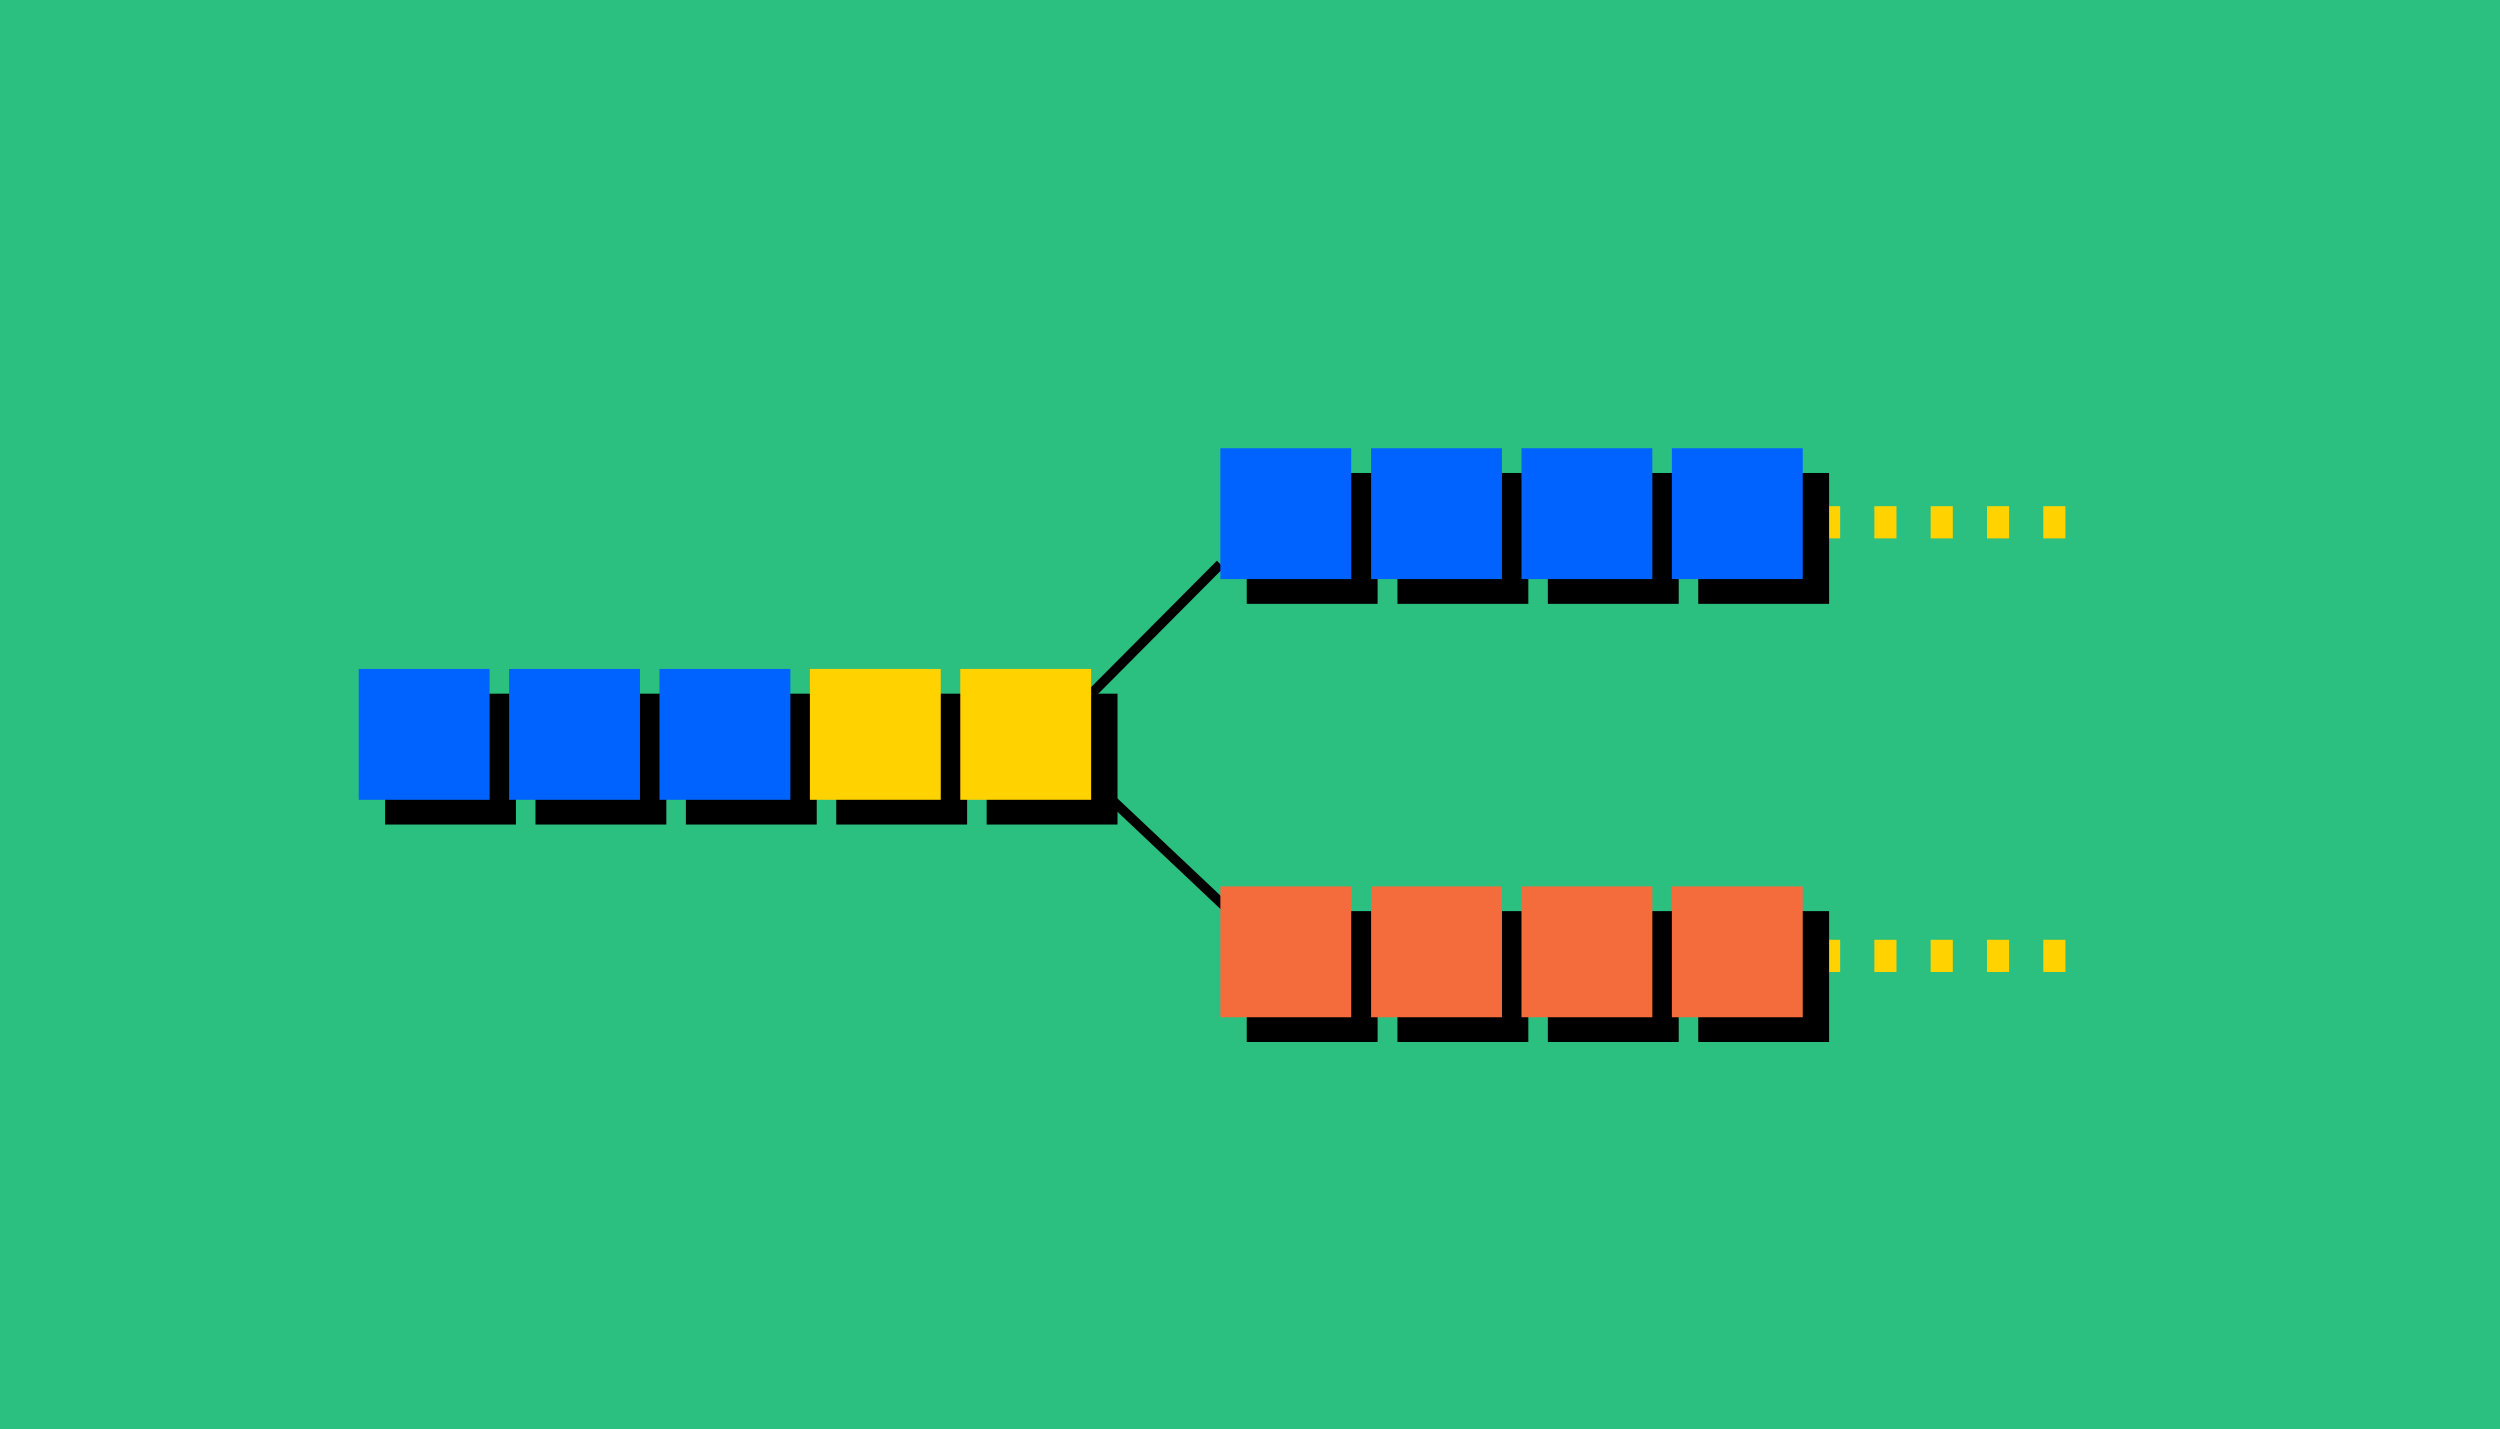 <svg xmlns="http://www.w3.org/2000/svg" x="0px" y="0px"
	 viewBox="0 0 768 439" style="enable-background:new 0 0 768 439;" xml:space="preserve">
<style type="text/css">
	.st0{fill:#2BC080;}
	.st1{fill:none;stroke:#000000;stroke-width:3;stroke-miterlimit:10;}
	.st2{fill:#FFD200;}
	.st3{fill:#0063FF;}
	.st4{fill:#F46C3C;}
</style>
<rect class="st0" width="768" height="439"/>
<line class="st1" x1="335.3" y1="213.1" x2="374.9" y2="173.3"/>
<line class="st1" x1="333.4" y1="238" x2="377.8" y2="279.9"/>
<rect x="118.3" y="213.1" width="40.2" height="40.2"/>
<rect x="164.5" y="213.1" width="40.2" height="40.2"/>
<rect x="210.7" y="213.1" width="40.2" height="40.2"/>
<rect x="256.9" y="213.1" width="40.2" height="40.2"/>
<rect x="303.1" y="213.1" width="40.2" height="40.2"/>
<rect x="627.7" y="155.5" class="st2" width="6.8" height="9.9"/>
<rect x="610.4" y="155.5" class="st2" width="6.8" height="9.9"/>
<rect x="593.1" y="155.5" class="st2" width="6.8" height="9.9"/>
<rect x="575.8" y="155.5" class="st2" width="6.8" height="9.9"/>
<rect x="558.5" y="155.5" class="st2" width="6.8" height="9.9"/>
<rect x="110.2" y="205.5" class="st3" width="40.2" height="40.2"/>
<rect x="156.4" y="205.5" class="st3" width="40.2" height="40.2"/>
<rect x="202.6" y="205.5" class="st3" width="40.2" height="40.2"/>
<rect x="248.8" y="205.5" class="st2" width="40.2" height="40.2"/>
<rect x="295" y="205.5" class="st2" width="40.2" height="40.2"/>
<rect x="383" y="145.3" width="40.2" height="40.2"/>
<rect x="429.3" y="145.3" width="40.2" height="40.2"/>
<rect x="475.5" y="145.3" width="40.2" height="40.2"/>
<rect x="521.7" y="145.3" width="40.2" height="40.2"/>
<rect x="627.7" y="288.7" class="st2" width="6.8" height="9.9"/>
<rect x="610.4" y="288.7" class="st2" width="6.8" height="9.9"/>
<rect x="593.1" y="288.7" class="st2" width="6.8" height="9.9"/>
<rect x="575.8" y="288.7" class="st2" width="6.8" height="9.9"/>
<rect x="558.5" y="288.7" class="st2" width="6.8" height="9.9"/>
<rect x="374.9" y="137.7" class="st3" width="40.2" height="40.2"/>
<rect x="421.2" y="137.7" class="st3" width="40.2" height="40.2"/>
<rect x="467.4" y="137.7" class="st3" width="40.2" height="40.2"/>
<rect x="513.6" y="137.7" class="st3" width="40.2" height="40.2"/>
<rect x="383" y="279.9" width="40.2" height="40.2"/>
<rect x="429.3" y="279.9" width="40.2" height="40.2"/>
<rect x="475.5" y="279.9" width="40.2" height="40.2"/>
<rect x="521.7" y="279.9" width="40.2" height="40.2"/>
<rect x="374.9" y="272.3" class="st4" width="40.2" height="40.2"/>
<rect x="421.2" y="272.3" class="st4" width="40.2" height="40.2"/>
<rect x="467.4" y="272.3" class="st4" width="40.2" height="40.2"/>
<rect x="513.6" y="272.3" class="st4" width="40.2" height="40.2"/>
</svg>
